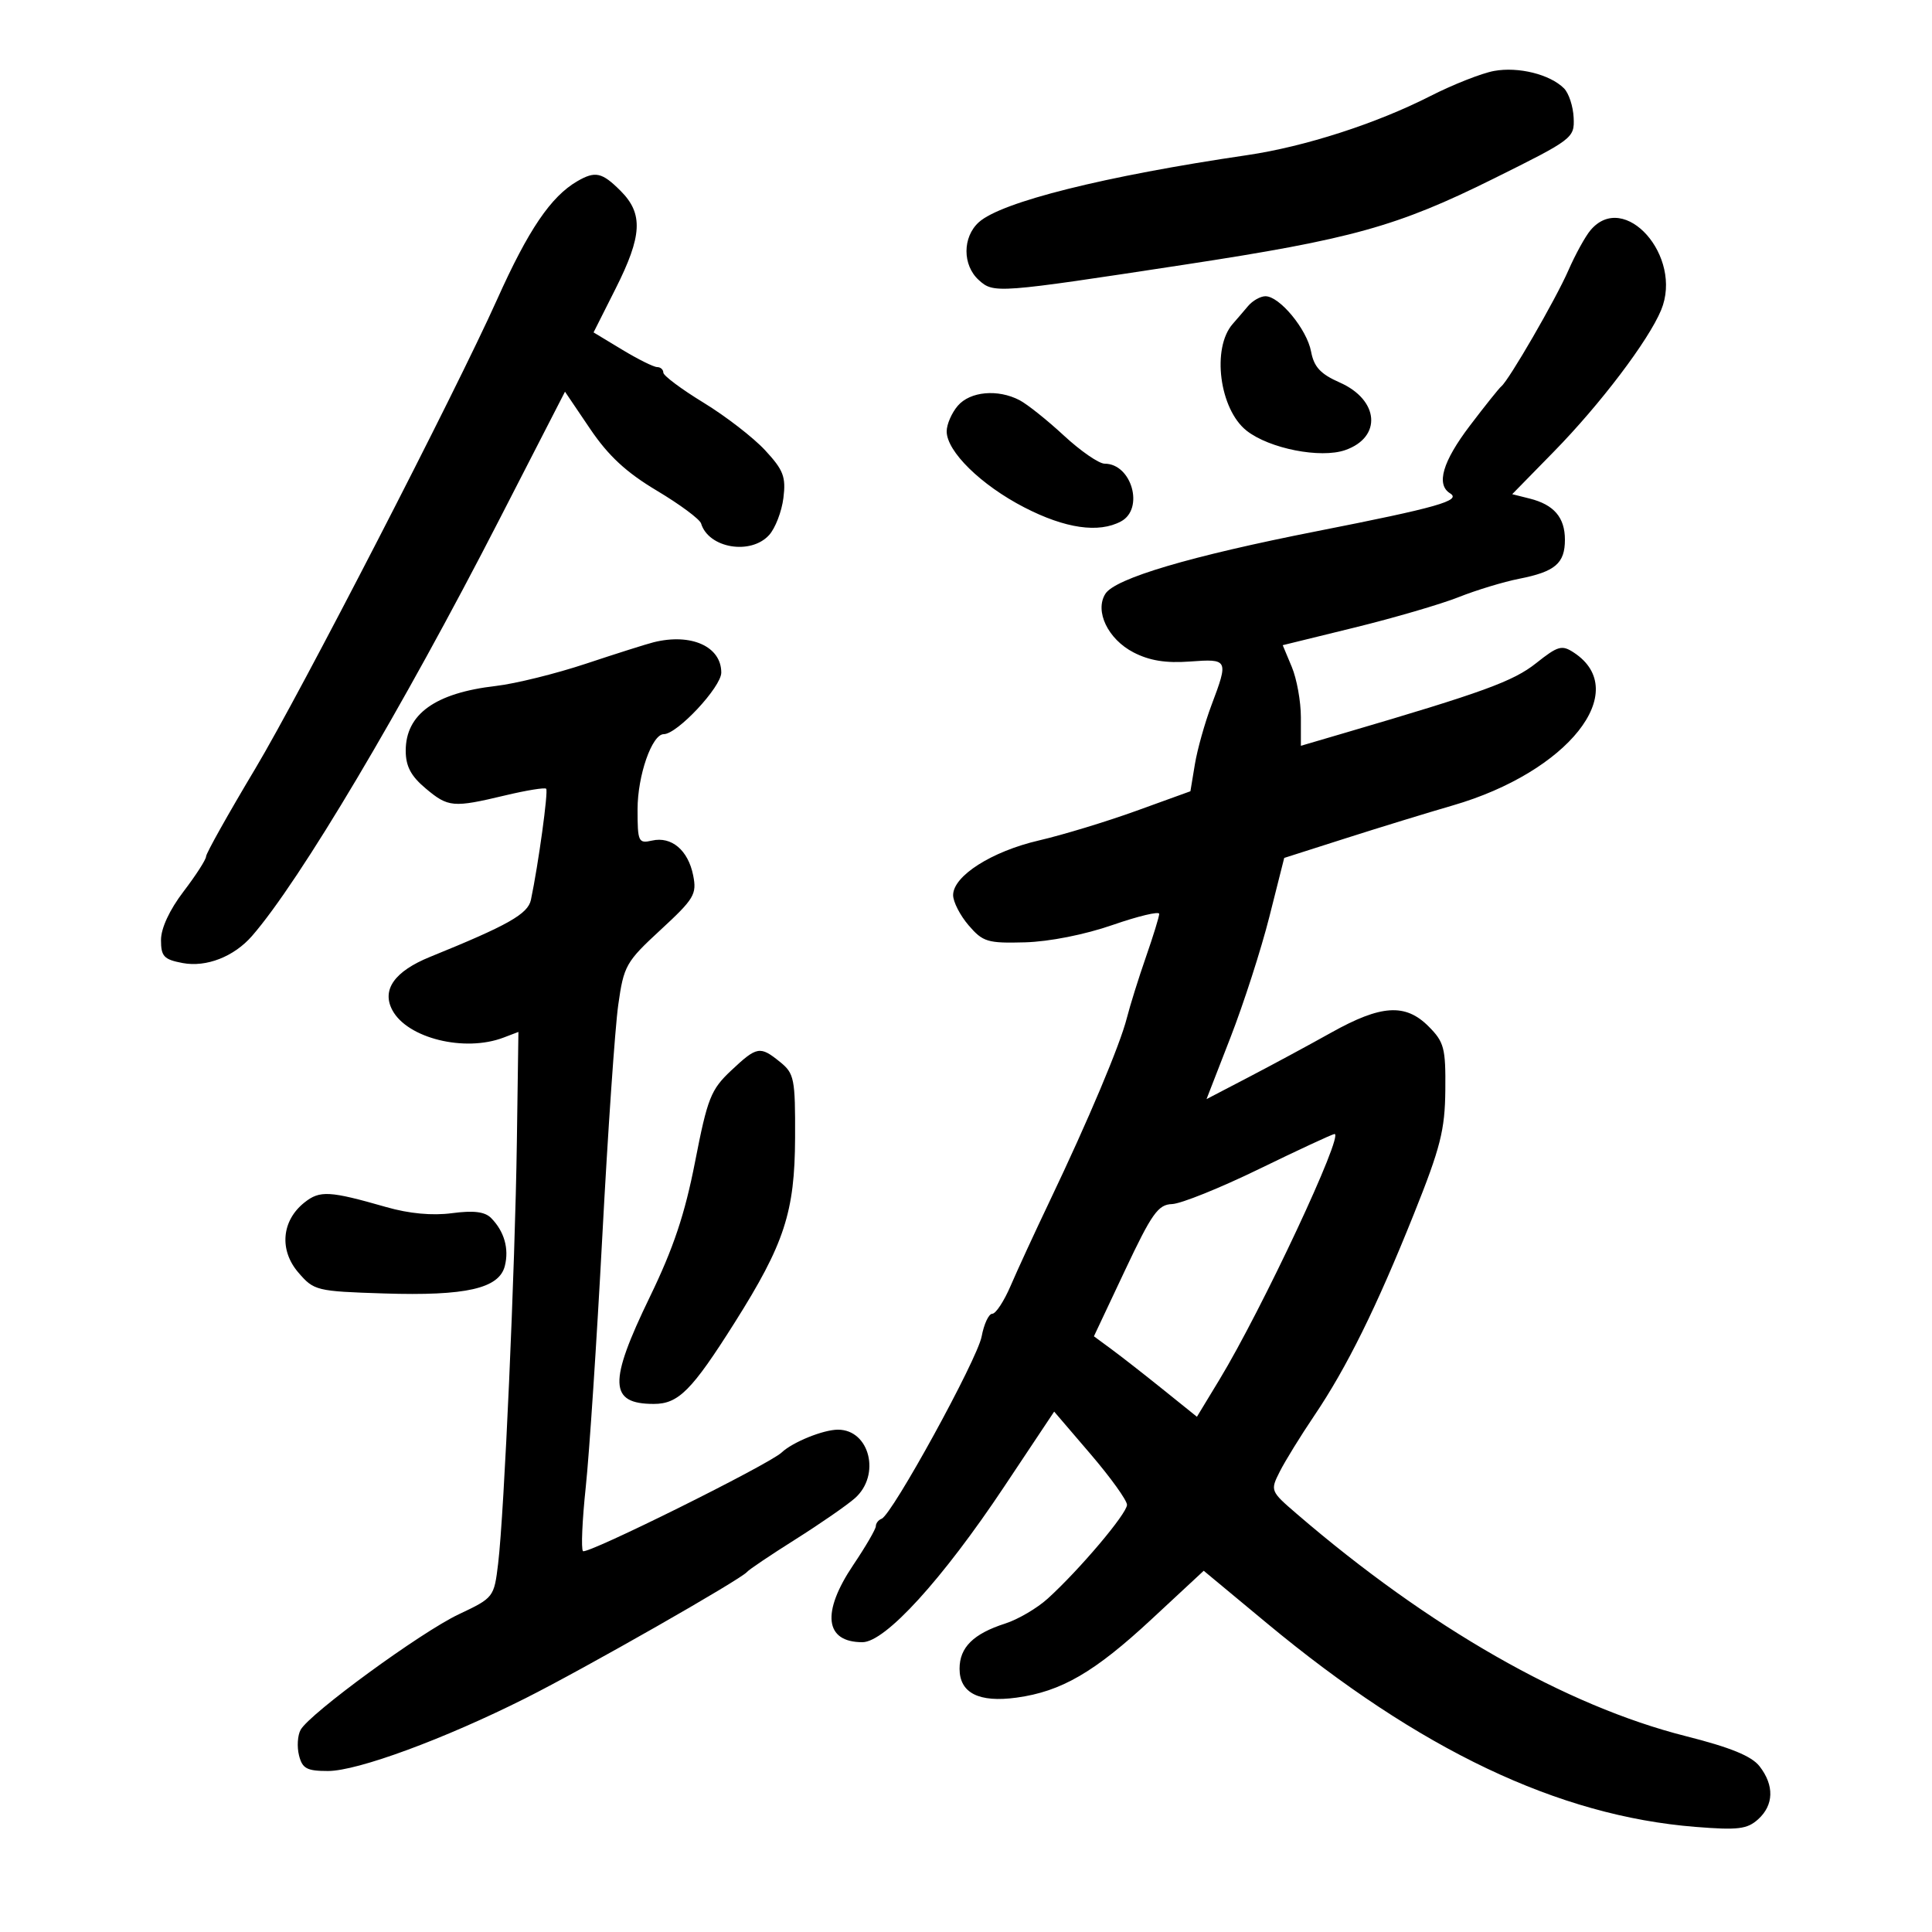 <svg xmlns="http://www.w3.org/2000/svg" width="300" height="300" viewBox="0 0 300 300" version="1.1">
	<path d="M 232 11.016 C 230.075 11.368, 225.619 13.124, 222.097 14.919 C 213.729 19.185, 202.590 22.777, 193.664 24.088 C 171.557 27.336, 155.472 31.358, 151.992 34.507 C 149.440 36.817, 149.437 41.180, 151.985 43.486 C 154.304 45.585, 154.740 45.552, 184 41.086 C 209.898 37.133, 216.963 35.167, 231.903 27.752 C 244.252 21.623, 244.497 21.437, 244.356 18.285 C 244.277 16.517, 243.602 14.461, 242.856 13.718 C 240.678 11.545, 235.777 10.326, 232 11.016 M 89.637 28.143 C 85.535 30.527, 82.050 35.667, 77.191 46.500 C 70.705 60.961, 46.659 107.618, 39.664 119.314 C 35.449 126.361, 32 132.514, 32 132.987 C 32 133.460, 30.425 135.910, 28.500 138.432 C 26.330 141.275, 25 144.136, 25 145.963 C 25 148.518, 25.448 148.994, 28.379 149.543 C 32.033 150.229, 36.329 148.552, 39.120 145.352 C 46.541 136.845, 62.442 110.074, 77.544 80.661 L 87.732 60.821 91.616 66.566 C 94.468 70.785, 97.227 73.343, 102 76.192 C 105.575 78.327, 108.664 80.619, 108.865 81.287 C 110.020 85.125, 116.572 86.236, 119.430 83.078 C 120.387 82.020, 121.384 79.433, 121.647 77.328 C 122.056 74.041, 121.656 72.994, 118.812 69.922 C 116.990 67.953, 112.688 64.627, 109.250 62.529 C 105.813 60.432, 103 58.330, 103 57.858 C 103 57.386, 102.568 57, 102.041 57 C 101.513 57, 99.076 55.789, 96.625 54.308 L 92.168 51.616 95.584 44.833 C 99.732 36.597, 99.907 33.180, 96.364 29.636 C 93.477 26.749, 92.434 26.518, 89.637 28.143 M 246.970 35.750 C 246.159 36.712, 244.611 39.525, 243.530 42 C 241.572 46.483, 234.303 59.049, 233.118 60 C 232.775 60.275, 230.584 63.017, 228.247 66.092 C 224.004 71.679, 222.962 75.241, 225.171 76.606 C 226.980 77.724, 223.185 78.802, 204.500 82.481 C 184.827 86.354, 173.153 89.810, 171.640 92.208 C 169.947 94.893, 172.041 99.251, 176.011 101.305 C 178.482 102.584, 181.032 102.998, 184.750 102.723 C 190.732 102.281, 190.791 102.399, 188.115 109.500 C 187.079 112.250, 185.919 116.382, 185.539 118.683 L 184.847 122.866 176.446 125.906 C 171.825 127.578, 165.022 129.647, 161.326 130.504 C 153.984 132.207, 148 136.020, 148 138.995 C 148 140.036, 149.086 142.151, 150.414 143.694 C 152.626 146.266, 153.357 146.485, 159.164 146.325 C 162.926 146.222, 168.445 145.129, 172.750 143.635 C 176.738 142.251, 180 141.472, 180 141.904 C 180 142.336, 179.074 145.347, 177.942 148.595 C 176.810 151.843, 175.474 156.115, 174.973 158.088 C 173.911 162.273, 169.004 173.920, 163.022 186.453 C 160.702 191.315, 157.964 197.251, 156.937 199.646 C 155.911 202.041, 154.625 204, 154.081 204 C 153.536 204, 152.793 205.585, 152.430 207.522 C 151.757 211.108, 138.522 235.226, 136.893 235.833 C 136.402 236.017, 136 236.534, 136 236.983 C 136 237.432, 134.425 240.139, 132.500 243 C 127.522 250.398, 128.064 255, 133.915 255 C 137.455 255, 146.320 245.273, 155.929 230.846 L 163.691 219.193 169.345 225.796 C 172.455 229.428, 175 232.970, 175 233.667 C 175 235.024, 167.631 243.743, 162.701 248.221 C 161.053 249.718, 158.083 251.462, 156.102 252.098 C 151.143 253.688, 149 255.807, 149 259.120 C 149 262.891, 151.996 264.409, 157.852 263.607 C 164.810 262.653, 169.945 259.671, 178.810 251.436 L 186.913 243.908 196.706 252.039 C 220.438 271.743, 241.962 281.976, 263.257 283.678 C 269.886 284.207, 271.304 284.035, 273.007 282.494 C 275.444 280.288, 275.526 277.235, 273.228 274.274 C 271.992 272.681, 268.724 271.346, 261.749 269.581 C 243.137 264.873, 221.869 252.718, 201.355 235.066 C 197.254 231.537, 197.227 231.469, 198.727 228.500 C 199.561 226.850, 201.957 222.964, 204.052 219.863 C 209.121 212.361, 213.731 203.034, 219.552 188.500 C 223.679 178.195, 224.368 175.480, 224.429 169.278 C 224.493 162.734, 224.249 161.804, 221.823 159.374 C 218.228 155.772, 214.457 156.013, 206.714 160.342 C 203.296 162.253, 197.541 165.359, 193.924 167.244 L 187.348 170.671 191.073 161.085 C 193.122 155.813, 195.837 147.387, 197.106 142.359 L 199.413 133.218 208.957 130.170 C 214.205 128.493, 221.688 126.197, 225.584 125.067 C 243.479 119.881, 253.449 107.319, 244.409 101.348 C 242.528 100.106, 241.935 100.271, 238.522 102.982 C 234.983 105.795, 230.310 107.497, 208.750 113.824 L 202 115.806 202 111.371 C 202 108.931, 201.365 105.417, 200.590 103.560 L 199.179 100.185 210.340 97.446 C 216.478 95.940, 223.750 93.814, 226.500 92.721 C 229.250 91.629, 233.477 90.346, 235.893 89.871 C 241.485 88.771, 243 87.478, 243 83.806 C 243 80.350, 241.299 78.364, 237.528 77.418 L 234.815 76.737 241.294 70.118 C 248.498 62.760, 255.975 52.890, 257.941 48.142 C 261.386 39.825, 252.240 29.495, 246.970 35.750 M 193.789 47.535 C 193.080 48.379, 192.016 49.618, 191.424 50.289 C 188.116 54.039, 189.350 63.557, 193.575 66.880 C 197.114 69.664, 205.056 71.225, 208.886 69.890 C 214.628 67.888, 214.156 62.096, 208.030 59.393 C 205.043 58.075, 204.032 56.982, 203.582 54.583 C 202.934 51.132, 198.699 46, 196.499 46 C 195.718 46, 194.499 46.691, 193.789 47.535 M 148.722 63.011 C 147.775 64.118, 147 65.902, 147 66.977 C 147 70.098, 152.334 75.323, 159.062 78.793 C 165.413 82.068, 170.601 82.819, 174.066 80.965 C 177.715 79.012, 175.730 72, 171.529 72 C 170.641 72, 167.796 70.038, 165.207 67.640 C 162.618 65.242, 159.517 62.767, 158.316 62.140 C 154.945 60.381, 150.640 60.772, 148.722 63.011 M 101.500 99.728 C 100.400 100.002, 95.675 101.498, 91 103.054 C 86.325 104.609, 80.025 106.167, 77 106.516 C 67.583 107.601, 63 110.890, 63 116.564 C 63 118.975, 63.800 120.496, 66.077 122.411 C 69.602 125.378, 70.345 125.443, 78.458 123.506 C 81.736 122.724, 84.594 122.260, 84.810 122.476 C 85.165 122.832, 83.605 134.198, 82.442 139.727 C 81.980 141.923, 78.899 143.666, 66.787 148.581 C 61.259 150.825, 59.230 153.693, 60.928 156.865 C 63.261 161.226, 72.150 163.417, 78.185 161.118 L 80.500 160.237 80.257 177.368 C 79.978 197.046, 78.292 234.989, 77.351 242.789 C 76.717 248.035, 76.668 248.098, 71.224 250.674 C 65.352 253.452, 48.114 266.046, 46.682 268.604 C 46.208 269.451, 46.094 271.237, 46.429 272.572 C 46.943 274.623, 47.643 275, 50.933 275 C 55.515 275, 68.975 270.042, 81.585 263.708 C 90.754 259.104, 115.100 245.223, 116 244.087 C 116.275 243.740, 119.650 241.470, 123.500 239.042 C 127.350 236.615, 131.512 233.734, 132.750 232.640 C 136.799 229.061, 135.053 222, 130.118 222 C 127.839 222, 123.078 223.930, 121.372 225.544 C 119.409 227.404, 91.116 241.449, 90.524 240.858 C 90.213 240.547, 90.408 236.064, 90.957 230.896 C 91.507 225.728, 92.662 208.225, 93.525 192 C 94.387 175.775, 95.500 159.603, 95.998 156.063 C 96.858 149.943, 97.182 149.368, 102.589 144.376 C 107.800 139.564, 108.222 138.858, 107.634 135.921 C 106.854 132.018, 104.272 129.836, 101.250 130.525 C 99.132 131.008, 99 130.722, 99 125.673 C 99 120.419, 101.238 114, 103.070 114 C 105.161 114, 112 106.678, 112 104.440 C 112 100.383, 107.322 98.283, 101.500 99.728 M 113.514 166.250 C 110.383 169.193, 109.856 170.527, 107.935 180.380 C 106.350 188.515, 104.577 193.813, 100.909 201.380 C 94.446 214.714, 94.568 218, 101.526 218 C 105.348 218, 107.424 215.914, 114.061 205.403 C 121.804 193.142, 123.415 188.215, 123.461 176.662 C 123.497 167.505, 123.336 166.691, 121.139 164.912 C 118.007 162.375, 117.550 162.456, 113.514 166.250 M 195.500 181.530 C 189.450 184.475, 183.375 186.921, 182 186.967 C 179.834 187.039, 178.856 188.418, 174.681 197.275 L 169.862 207.500 172.579 209.500 C 174.074 210.600, 177.673 213.411, 180.577 215.747 L 185.858 219.995 189.344 214.247 C 195.955 203.346, 208.811 175.890, 207.212 176.088 C 206.820 176.137, 201.550 178.586, 195.500 181.530 M 47.270 186.726 C 43.728 189.543, 43.329 194.108, 46.319 197.587 C 48.754 200.419, 49.122 200.510, 59.616 200.847 C 72.358 201.256, 77.511 200.083, 78.393 196.571 C 79.068 193.881, 78.296 191.192, 76.255 189.128 C 75.289 188.151, 73.542 187.936, 70.181 188.382 C 67.124 188.787, 63.534 188.454, 59.982 187.436 C 51.146 184.904, 49.664 184.821, 47.270 186.726" stroke="none" fill="black" fill-rule="evenodd"/>
</svg>